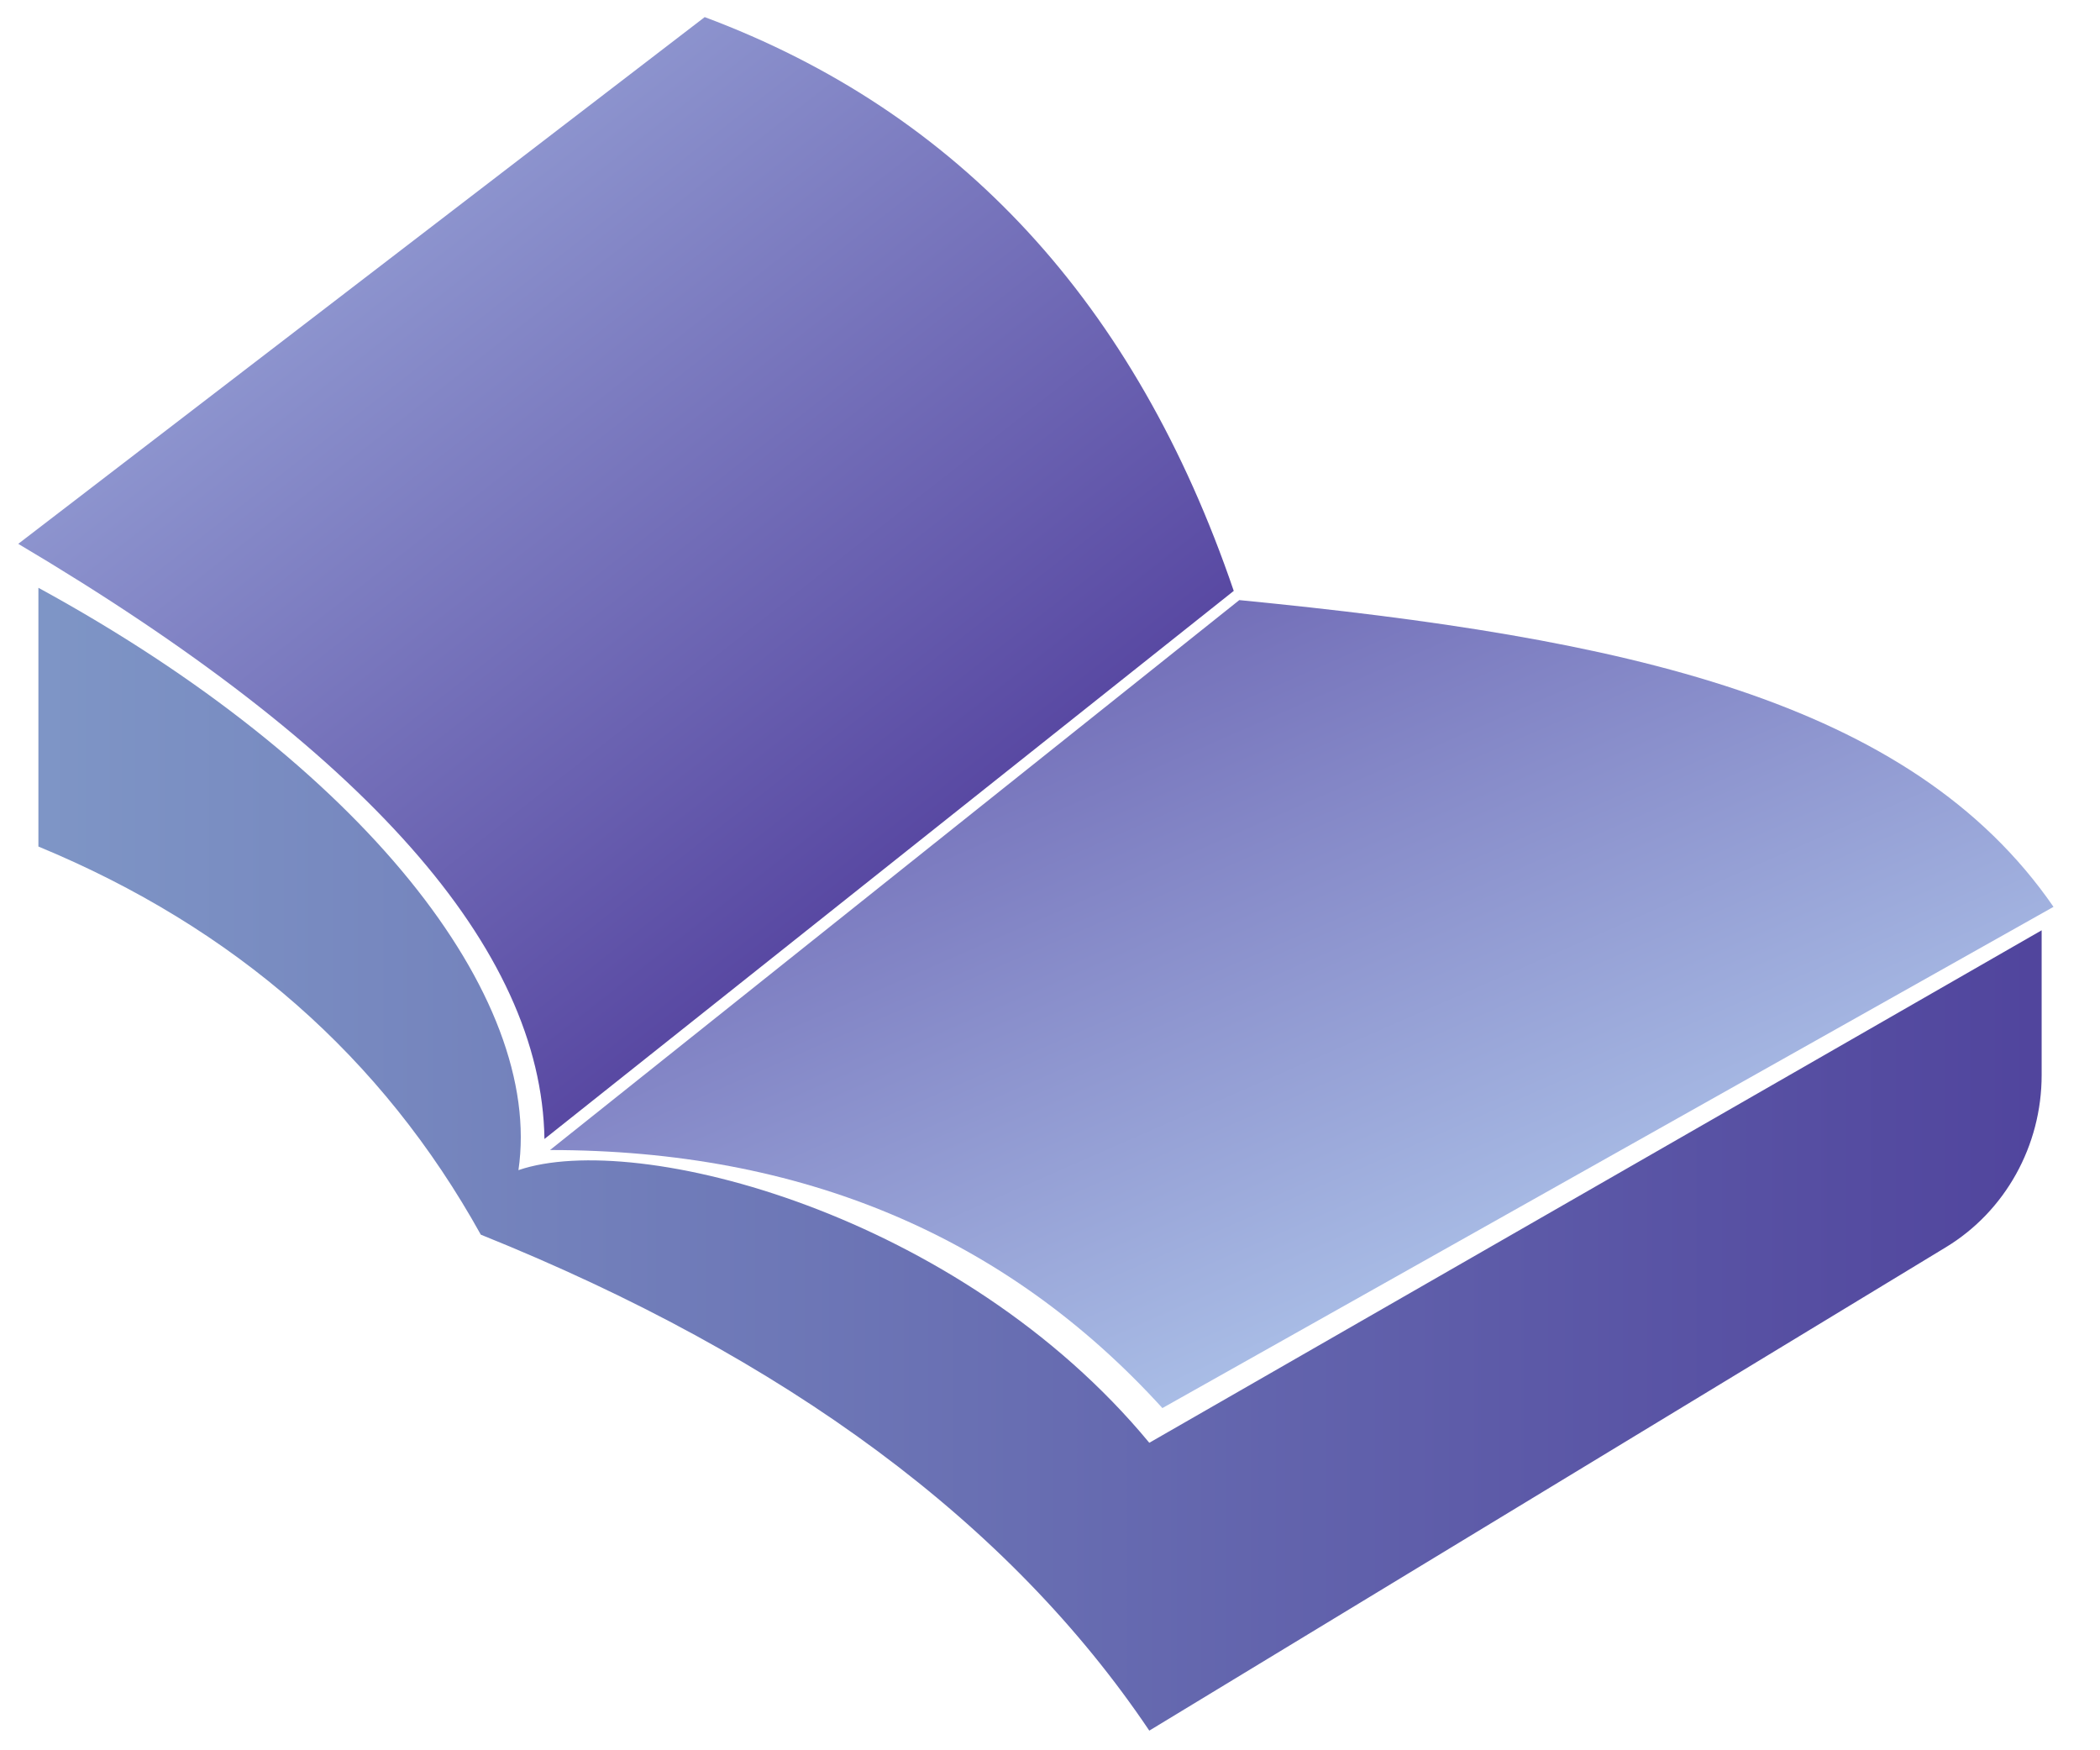 <?xml version="1.0" encoding="UTF-8"?>
<svg width="42px" height="35px" viewBox="0 0 42 35" version="1.1" xmlns="http://www.w3.org/2000/svg" xmlns:xlink="http://www.w3.org/1999/xlink">
    <!-- Generator: Sketch 52.5 (67469) - http://www.bohemiancoding.com/sketch -->
    <title>Group</title>
    <desc>Created with Sketch.</desc>
    <defs>
        <linearGradient x1="-49.726%" y1="41.944%" x2="149.726%" y2="41.944%" id="linearGradient-1">
            <stop stop-color="#96BFDB" offset="0%"></stop>
            <stop stop-color="#391B88" offset="100%"></stop>
        </linearGradient>
        <linearGradient x1="-13.937%" y1="-41.428%" x2="106.768%" y2="100%" id="linearGradient-2">
            <stop stop-color="#C7E8FF" offset="0%"></stop>
            <stop stop-color="#391B88" offset="100%"></stop>
        </linearGradient>
        <linearGradient x1="106.768%" y1="100%" x2="-16.823%" y2="-53.577%" id="linearGradient-3">
            <stop stop-color="#C7E8FF" offset="0%"></stop>
            <stop stop-color="#391B88" offset="100%"></stop>
        </linearGradient>
    </defs>
    <g id="Page-1" stroke="none" stroke-width="1" fill="none" fill-rule="evenodd">
        <g id="Artboard-Copy" transform="translate(-25, -128)" fill-rule="nonzero">
            <g id="Group" transform="translate(25, 128)">
                <path d="M40.833,18.603 L40.833,21.498 C40.833,22.911 40.106,24.22 38.919,24.94 L22.986,34.607 C20.195,30.459 15.739,27.153 9.616,24.689 C7.644,21.139 4.695,18.552 0.768,16.928 L0.768,11.754 C7.248,15.289 10.876,19.921 10.369,23.399 C12.733,22.589 19.201,24.274 22.986,28.851 L40.833,18.603 Z" id="Path" fill="url(#linearGradient-1)"></path>
                <path d="M24.675,11.816 C22.714,6.068 19.187,2.244 14.094,0.342 L0.365,10.875 C7.322,14.999 10.83,18.966 10.889,22.776 L24.675,11.816 Z" id="Path" fill="url(#linearGradient-2)"></path>
                <path d="M41.07,18.134 C38.21,13.986 32.496,12.754 24.786,12 L11,22.997 C16.036,22.997 20.118,24.717 23.248,28.157 L41.07,18.134 Z" id="Path" fill="url(#linearGradient-3)"></path>
            </g>
        </g>
    </g>
</svg>